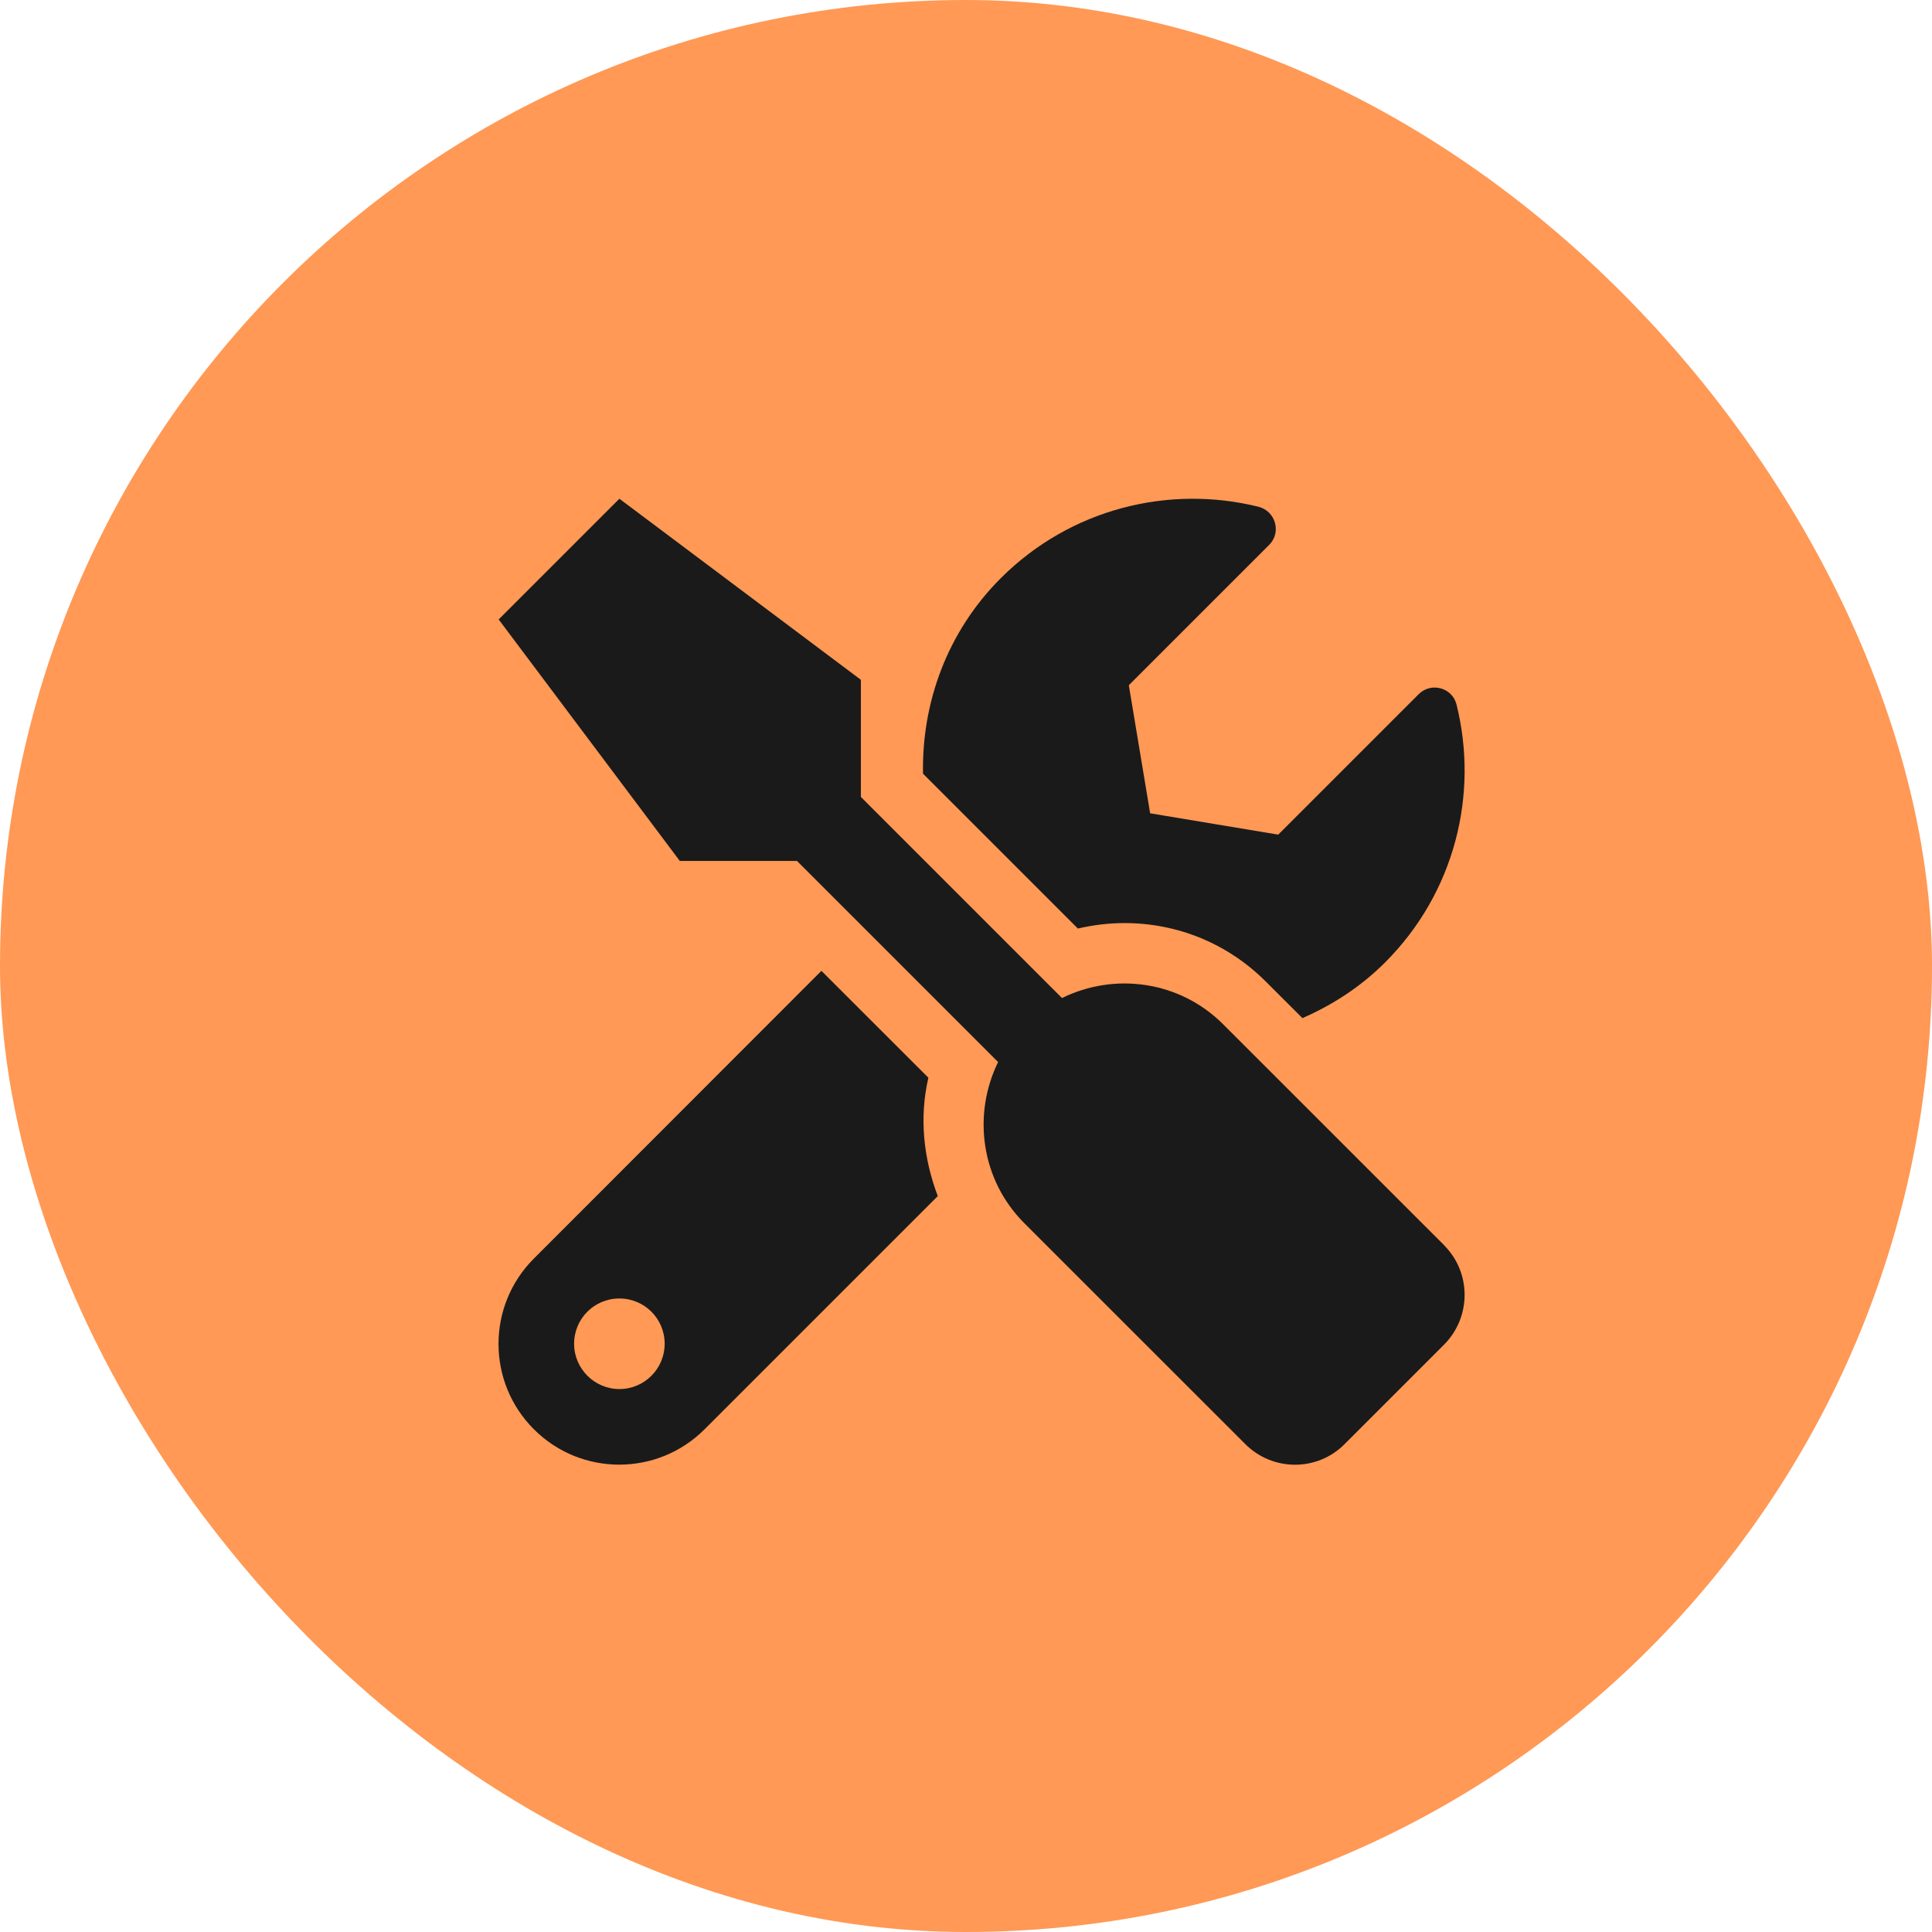 <?xml version="1.0" encoding="UTF-8" standalone="no"?>
<svg
   xmlns:dc="http://purl.org/dc/elements/1.1/"
   xmlns:cc="http://creativecommons.org/ns#"
   xmlns:rdf="http://www.w3.org/1999/02/22-rdf-syntax-ns#"
   xmlns:svg="http://www.w3.org/2000/svg"
   xmlns="http://www.w3.org/2000/svg"
   xmlns:sodipodi="http://sodipodi.sourceforge.net/DTD/sodipodi-0.dtd"
   xmlns:inkscape="http://www.inkscape.org/namespaces/inkscape"
   width="32.808mm"
   height="32.808mm"
   viewBox="0 0 32.808 32.808"
   version="1.1"
   id="svg73"
   inkscape:version="1.0 (4035a4fb49, 2020-05-01)"
   sodipodi:docname="Icono Reparacion.svg">
  <defs
     id="defs67" />
  <sodipodi:namedview
     id="base"
     pagecolor="#ffffff"
     bordercolor="#666666"
     borderopacity="1.0"
     inkscape:pageopacity="0.0"
     inkscape:pageshadow="2"
     inkscape:zoom="3.810232"
     inkscape:cx="57.293238"
     inkscape:cy="59.015835"
     inkscape:document-units="mm"
     inkscape:current-layer="layer1"
     inkscape:document-rotation="0"
     showgrid="true"
     inkscape:snap-perpendicular="false"
     inkscape:snap-tangential="false"
     inkscape:window-width="1366"
     inkscape:window-height="705"
     inkscape:window-x="-8"
     inkscape:window-y="-8"
     inkscape:window-maximized="1">
    <inkscape:grid
       spacingy="0.397"
       spacingx="0.397"
       type="xygrid"
       id="grid164"
       empcolor="#000000"
       empopacity="0.192" />
  </sodipodi:namedview>
  <g
     inkscape:label="Capa 1"
     inkscape:groupmode="layer"
     id="layer1"
     transform="translate(-127.689,-132.413)">
    <rect
       style="fill:#ff9955;fill-opacity:1;fill-rule:evenodd;stroke:none;stroke-width:1.027;paint-order:stroke fill markers"
       id="rect981"
       width="32.808"
       height="32.808"
       x="127.689"
       y="132.413"
       ry="16.404"
       inkscape:export-filename="C:\Users\aleja\Desktop\Logo carpinteria FABRICACION.png"
       inkscape:export-xdpi="96"
       inkscape:export-ydpi="96" />
    <path
       style="fill:#1a1a1a;fill-opacity:1;stroke-width:0.032"
       fill="currentColor"
       d="m 152.211,153.557 -3.752,-3.751 c -0.74,-0.74 -1.845,-0.884 -2.736,-0.445 l -3.415,-3.415 v -1.989 l -4.101,-3.075 -2.05,2.05 3.076,4.101 h 1.99 l 3.415,3.415 c -0.436,0.891 -0.295,1.996 0.445,2.736 l 3.752,3.751 c 0.468,0.468 1.224,0.468 1.688,0 l 1.688,-1.688 c 0.465,-0.468 0.465,-1.224 0,-1.688 z m -5.427,-5.469 c 0.907,0 1.759,0.352 2.4,0.993 l 0.622,0.621 c 0.506,-0.221 0.987,-0.529 1.403,-0.945 1.189,-1.189 1.592,-2.861 1.214,-4.379 -0.07,-0.288 -0.433,-0.388 -0.644,-0.176 l -2.384,2.384 -2.175,-0.362 -0.362,-2.175 2.384,-2.384 c 0.211,-0.211 0.109,-0.573 -0.183,-0.647 -1.519,-0.375 -3.191,0.029 -4.376,1.214 -0.913,0.913 -1.342,2.118 -1.32,3.319 l 2.63,2.63 c 0.259,-0.061 0.529,-0.093 0.791,-0.093 z m -3.329,2.627 -1.817,-1.816 -4.883,4.886 c -0.801,0.801 -0.801,2.098 0,2.899 0.801,0.801 2.098,0.801 2.899,0 l 3.96,-3.96 c -0.243,-0.638 -0.317,-1.333 -0.16,-2.009 z m -5.248,5.286 c -0.423,0 -0.769,-0.346 -0.769,-0.769 0,-0.426 0.343,-0.769 0.769,-0.769 0.426,0 0.769,0.343 0.769,0.769 0,0.423 -0.343,0.769 -0.769,0.769 z"
       id="path2" />
  </g>
</svg>

